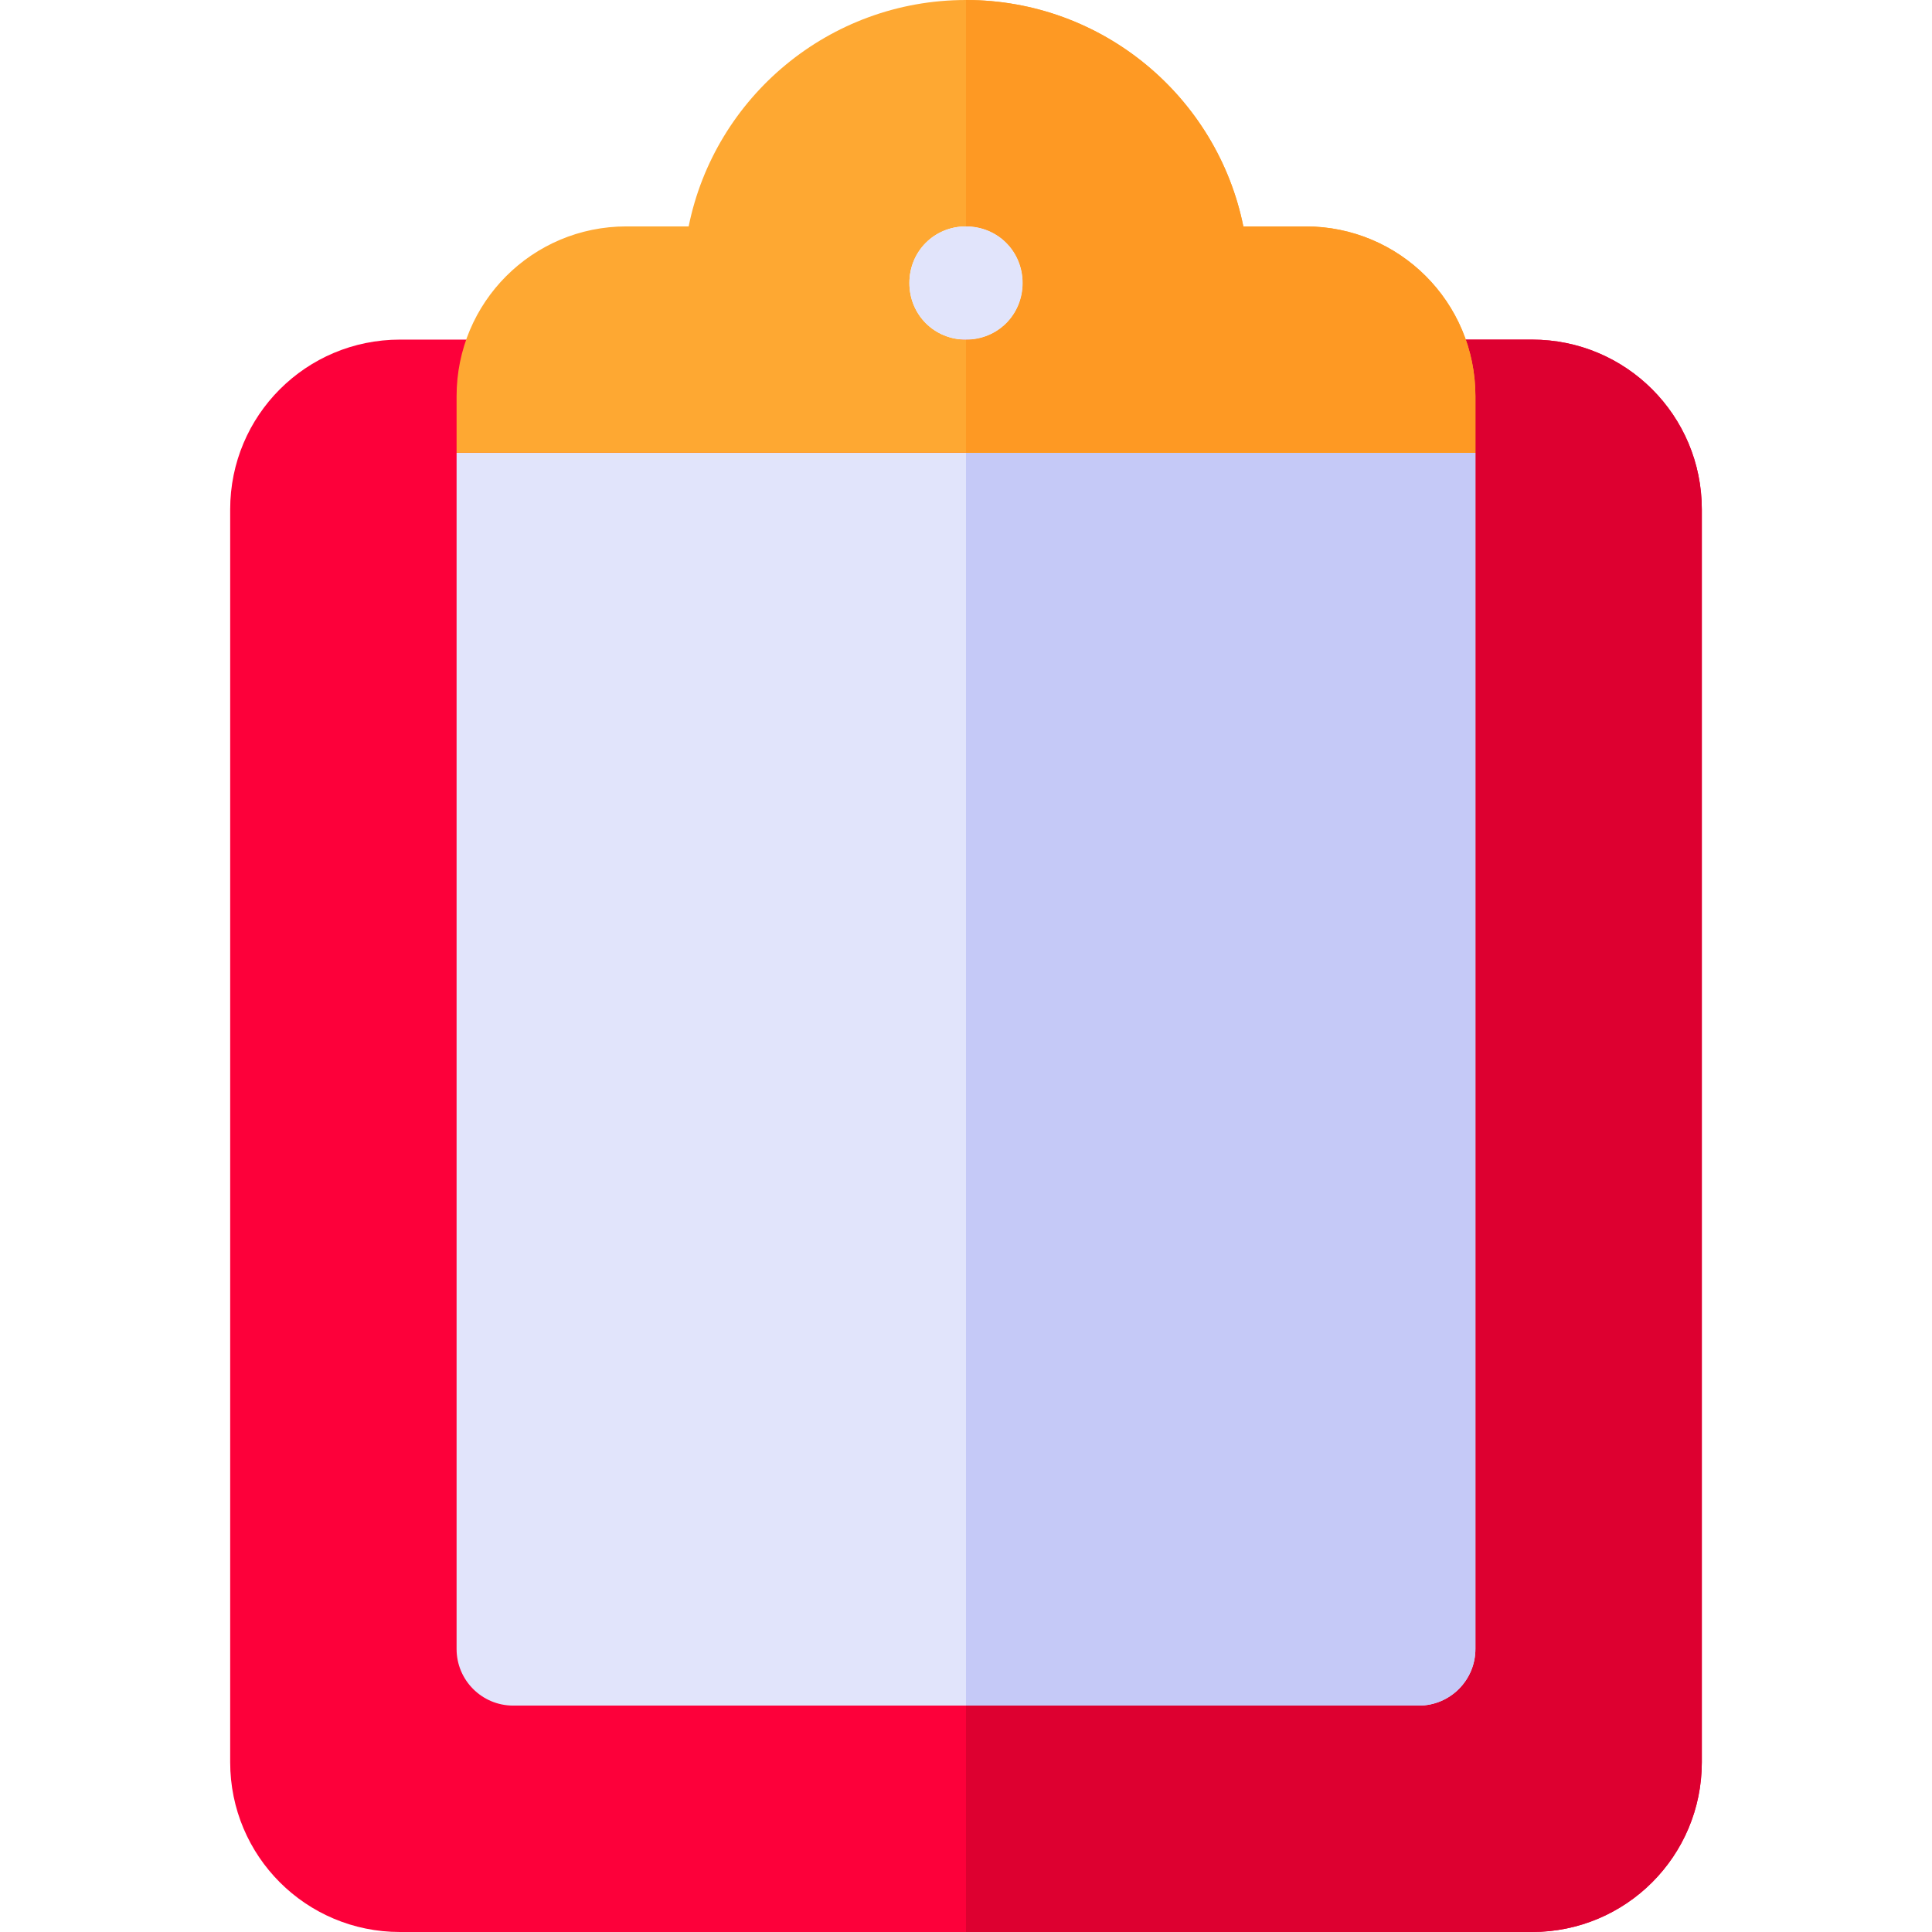 <?xml version="1.0" encoding="iso-8859-1"?>
<!-- Generator: Adobe Illustrator 19.0.0, SVG Export Plug-In . SVG Version: 6.00 Build 0)  -->
<svg xmlns="http://www.w3.org/2000/svg" xmlns:xlink="http://www.w3.org/1999/xlink" version="1.1" id="Capa_1" x="0px" y="0px" viewBox="0 0 512 512" style="enable-background:new 0 0 512 512;" xml:space="preserve">
<path style="fill:#FD003A;" d="M406,90H106c-24.902,0-45,20.099-45,45v332c0,24.899,20.098,45,45,45h300c24.902,0,45-20.101,45-45  V135C451,110.099,430.902,90,406,90z"/>
<path style="fill:#DD0030;" d="M451,135v332c0,24.899-20.098,45-45,45H256V90h150C430.902,90,451,110.099,451,135z"/>
<path style="fill:#E1E4FB;" d="M391,120H121v317c0,8.284,6.716,15,15,15h240c8.284,0,15-6.716,15-15V120z"/>
<path style="fill:#C5C9F7;" d="M391,120v317c0,8.284-6.716,15-15,15H256V120H391z"/>
<path style="fill:#FEA832;" d="M346,60h-16.501c-6.9-34.2-37.2-60-73.499-60s-66.599,25.8-73.499,60H166c-24.902,0-45,20.099-45,45  v15h270v-15C391,80.099,370.902,60,346,60z M256,90c-8.401,0-15-6.601-15-15c0-8.401,6.599-15,15-15s15,6.599,15,15  C271,83.399,264.401,90,256,90z"/>
<path style="fill:#FE9923;" d="M346,60h-16.501c-6.9-34.2-37.2-60-73.499-60v60c8.401,0,15,6.599,15,15c0,8.399-6.599,15-15,15v30  h135v-15C391,80.099,370.902,60,346,60z"/>
<path style="fill:#E1E4FB;" d="M271,75c0,8.399-6.599,15-15,15s-15-6.601-15-15c0-8.401,6.599-15,15-15S271,66.599,271,75z"/>
<g>
</g>
<g>
</g>
<g>
</g>
<g>
</g>
<g>
</g>
<g>
</g>
<g>
</g>
<g>
</g>
<g>
</g>
<g>
</g>
<g>
</g>
<g>
</g>
<g>
</g>
<g>
</g>
<g>
</g>
</svg>
